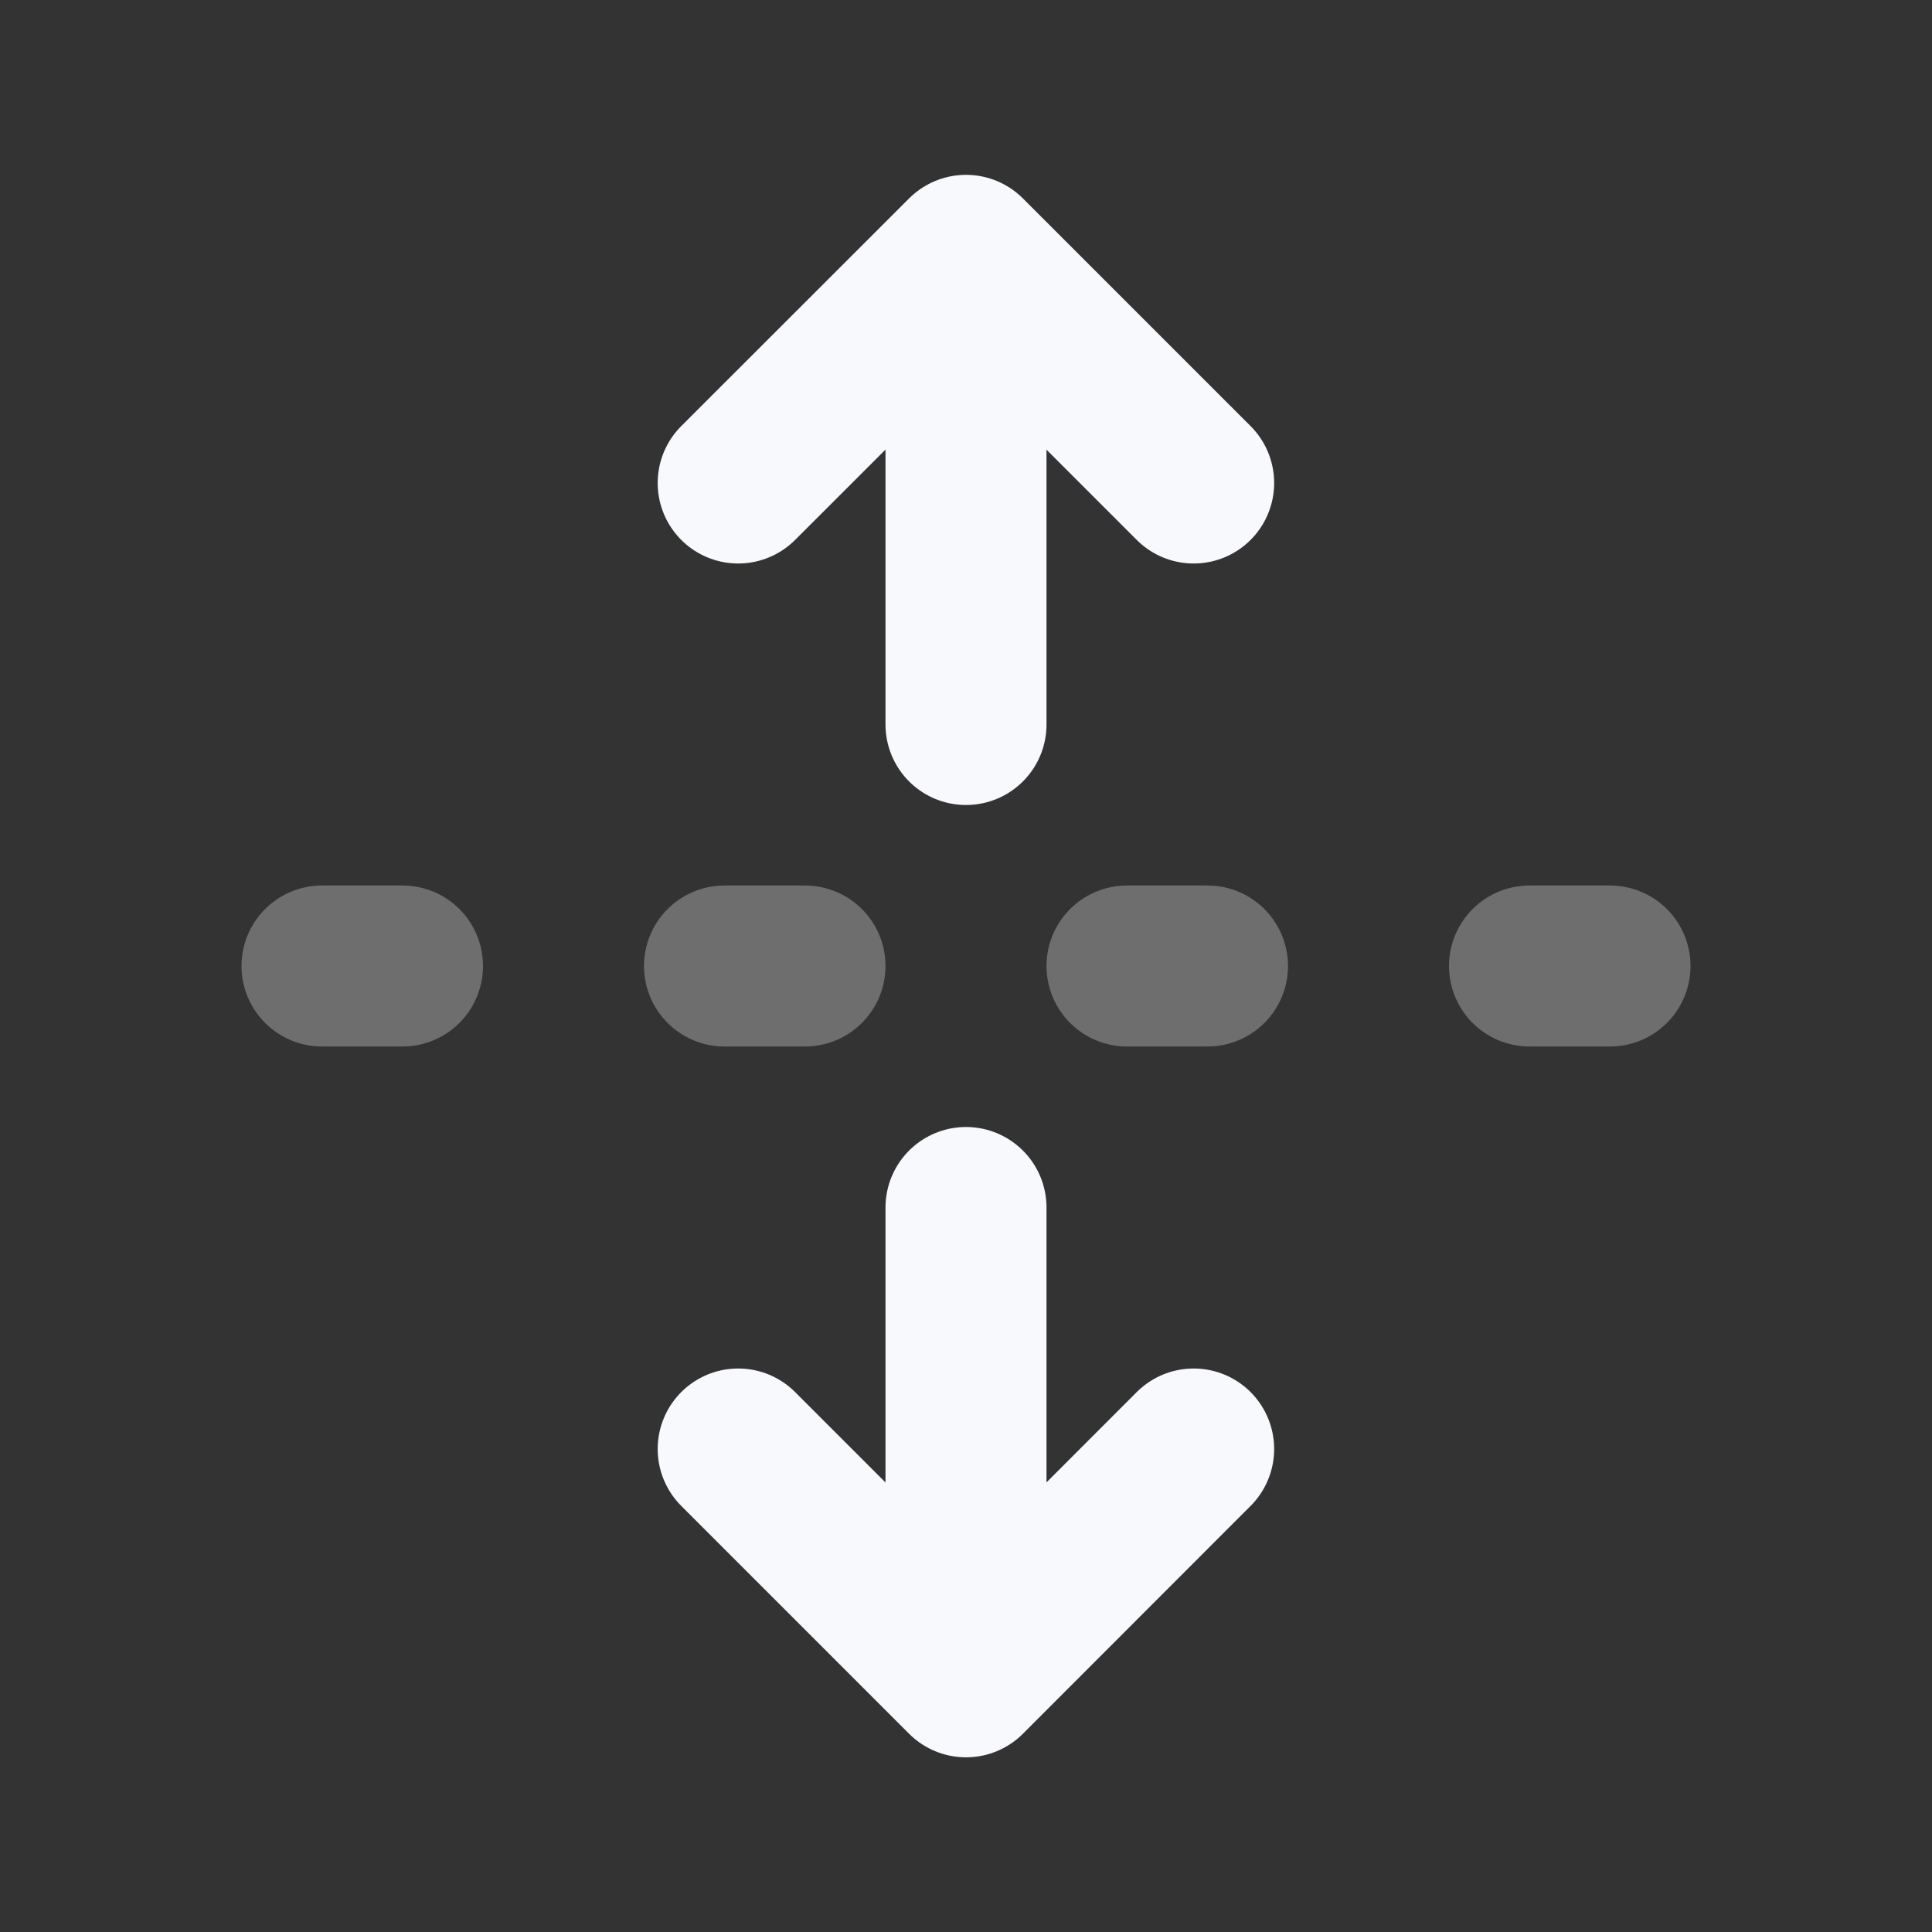 <svg xmlns="http://www.w3.org/2000/svg" width="24" height="24" fill="none"><rect width="100%" height="100%" fill="#333333" stroke="none"/><path stroke="#F7F9FC" stroke-linecap="round" stroke-linejoin="round" stroke-width="2" d="M20 12h-1m-4 0h-1m-4 0H9m-4 0H4" opacity=".3"/><path stroke="#F7F9FC" stroke-linecap="round" stroke-linejoin="round" stroke-width="2" d="M12 9V3.5M14.828 6 12 3.172 9.17 6M12 20.5V15m2.828 3L12 20.83 9.17 18"/></svg>